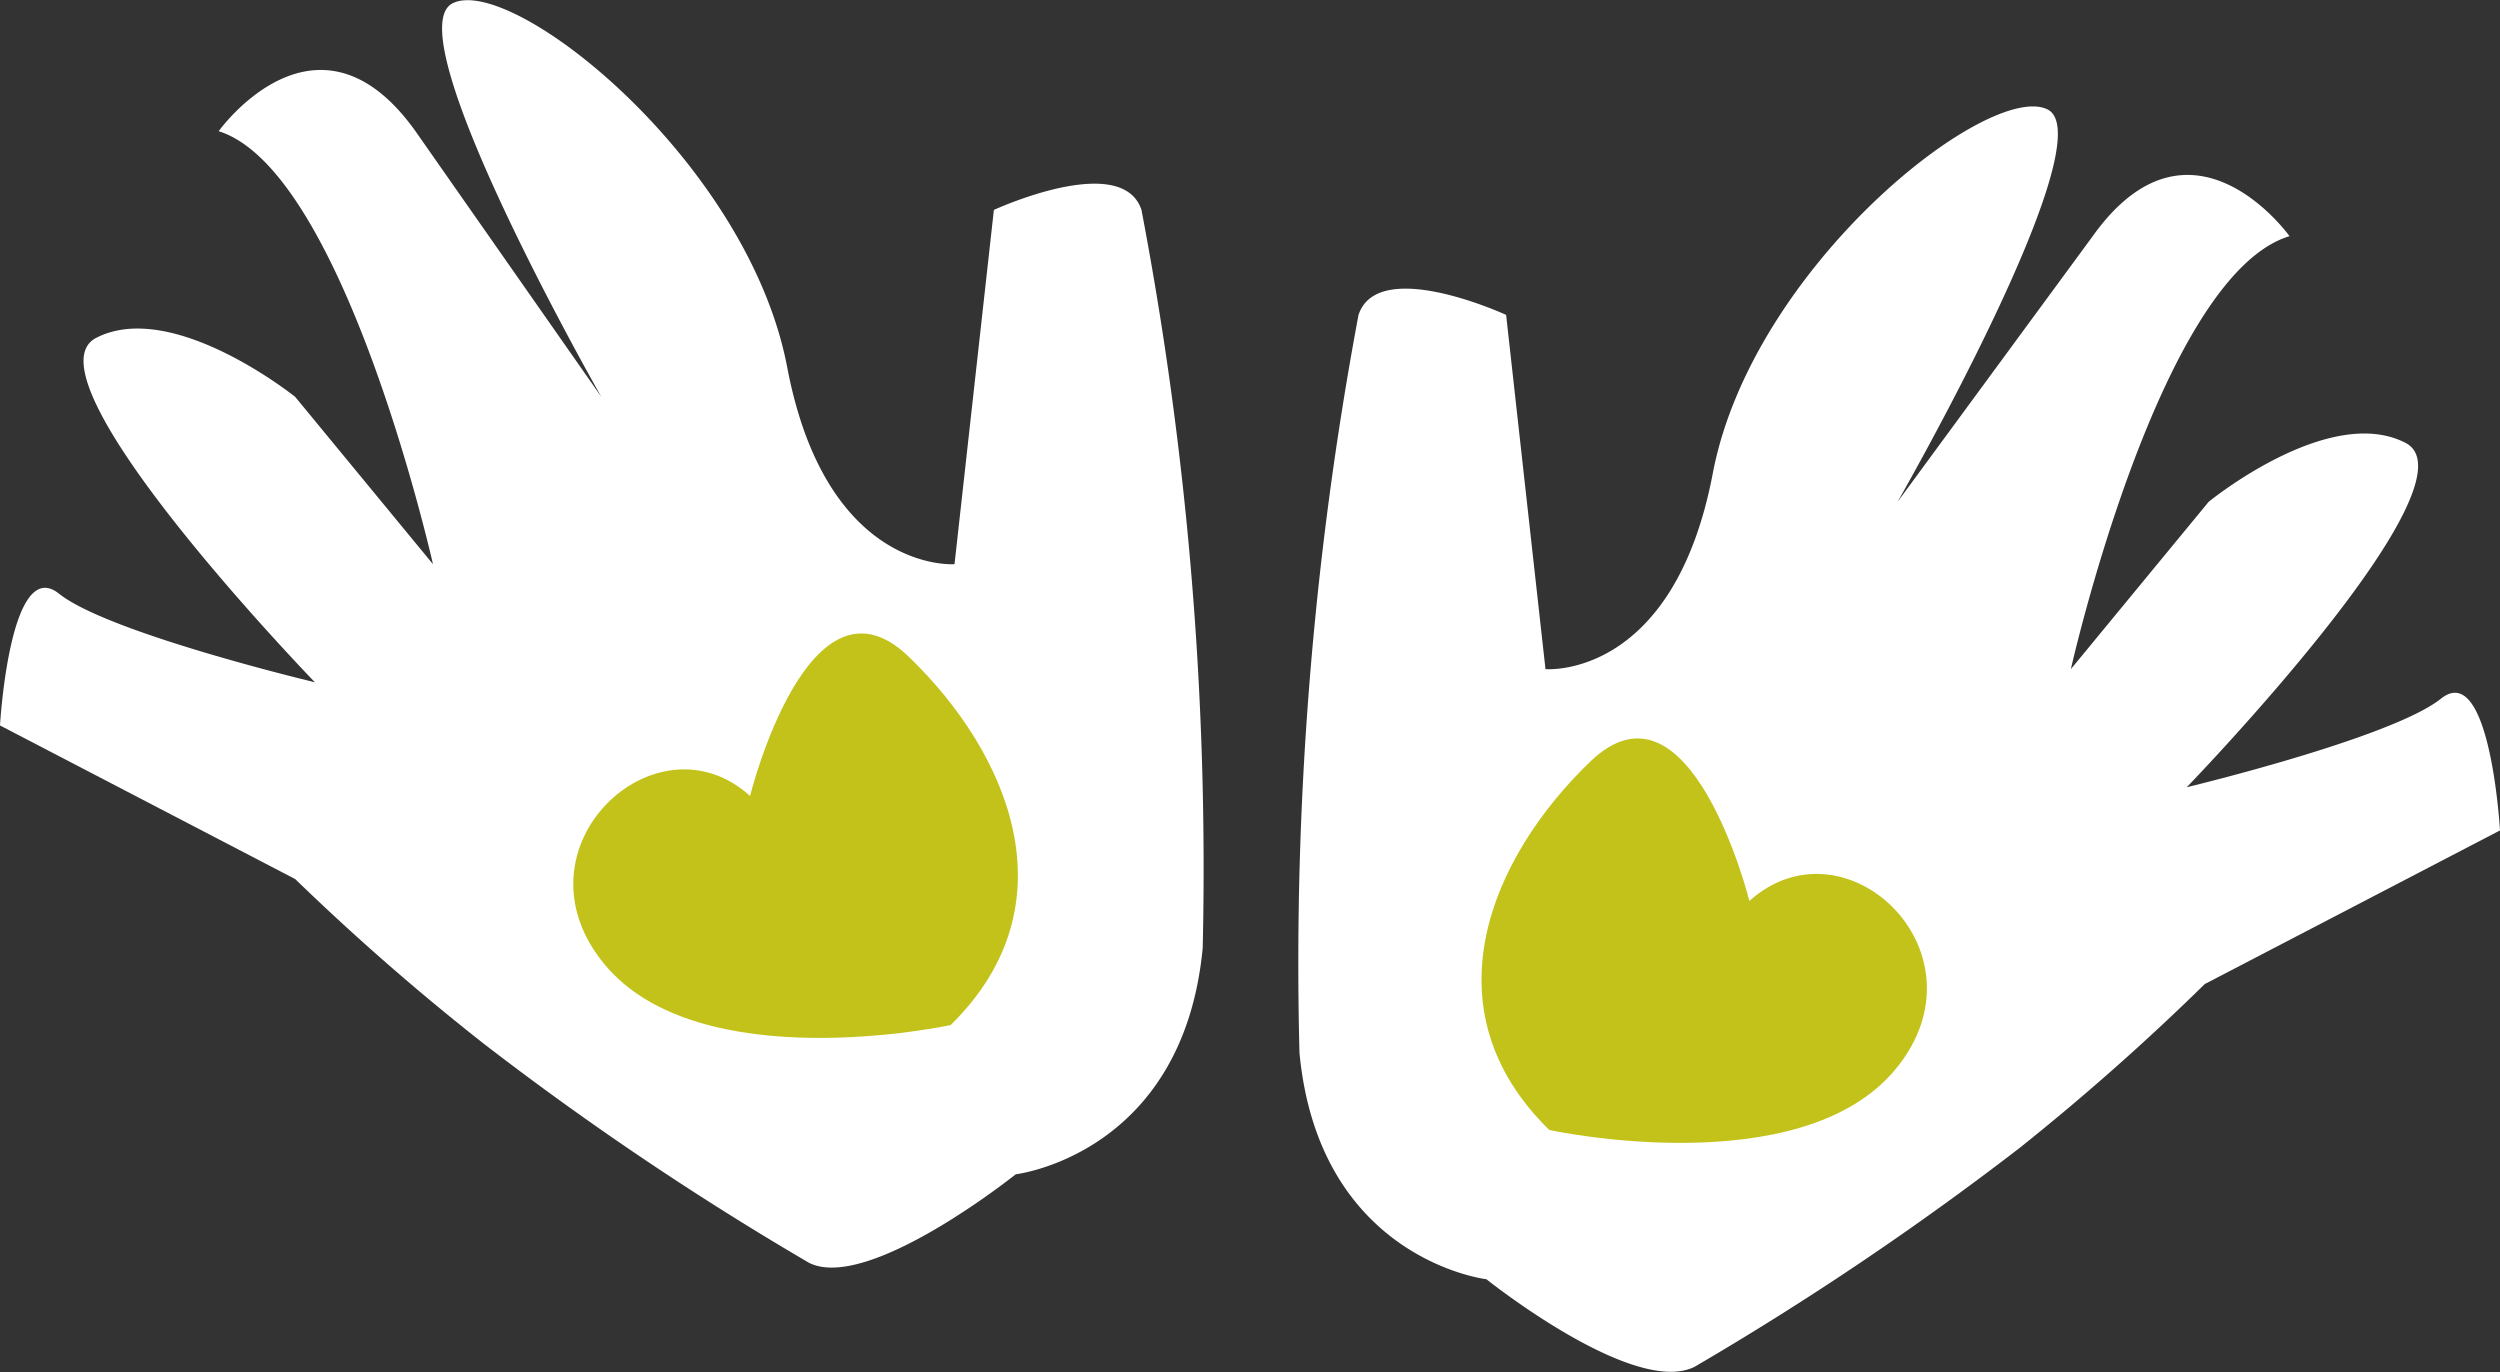 <svg xmlns="http://www.w3.org/2000/svg" viewBox="0 0 45.73 25.1"><rect x="0" y="0" width="45.73" height="25.1" fill="#333333" stroke="none"/><defs><style>.cls-1{fill:#fff;}.cls-2{fill:#c2c21a;}</style></defs><title>Asset 1</title><g id="Layer_2" data-name="Layer 2"><g id="Layer_1-2" data-name="Layer 1"><path class="cls-1" d="M17.46,10.32l.72-6.48s2.34-1.08,2.7,0A64.32,64.32,0,0,1,22,17.34c-.36,3.78-3.42,4.14-3.42,4.14s-2.7,2.16-3.78,1.62a56.32,56.32,0,0,1-5.94-4A44.18,44.18,0,0,1,5.4,16.08L0,13.27s.18-3.13,1.08-2.41,4.68,1.62,4.68,1.62-5.4-5.58-4-6.3S5.4,7.26,5.4,7.26l2.52,3.06S6.3,3.12,4,2.4c0,0,1.8-2.52,3.6,0L11,7.26S7.2.6,8.28.06s5.4,2.88,6.12,6.66S17.46,10.32,17.46,10.32Z"/><path class="cls-2" d="M17.39,18.75s-4.6,1-6.34-1.12S12,13,13.72,14.56c0,0,1.07-4.31,2.9-2.55S19.64,16.54,17.39,18.75Z"/><path class="cls-1" d="M28.27,12.24l-.72-6.48s-2.34-1.08-2.7,0a64.32,64.32,0,0,0-1.08,13.5c.36,3.78,3.42,4.14,3.42,4.14S29.89,25.56,31,25a56.32,56.32,0,0,0,5.94-4A44.18,44.18,0,0,0,40.33,18l5.4-2.81s-.18-3.13-1.08-2.41S40,14.4,40,14.4s5.4-5.58,4-6.3-3.6,1.08-3.6,1.08l-2.52,3.06s1.62-7.2,4-7.92c0,0-1.8-2.52-3.6,0L34.71,9.18S38.53,2.52,37.45,2s-5.4,2.88-6.12,6.66S28.27,12.24,28.27,12.24Z"/><path class="cls-2" d="M28.34,20.67s4.6,1,6.34-1.12S33.76,14.9,32,16.48c0,0-1.08-4.31-2.91-2.55S26.08,18.46,28.34,20.67Z"/></g></g></svg>